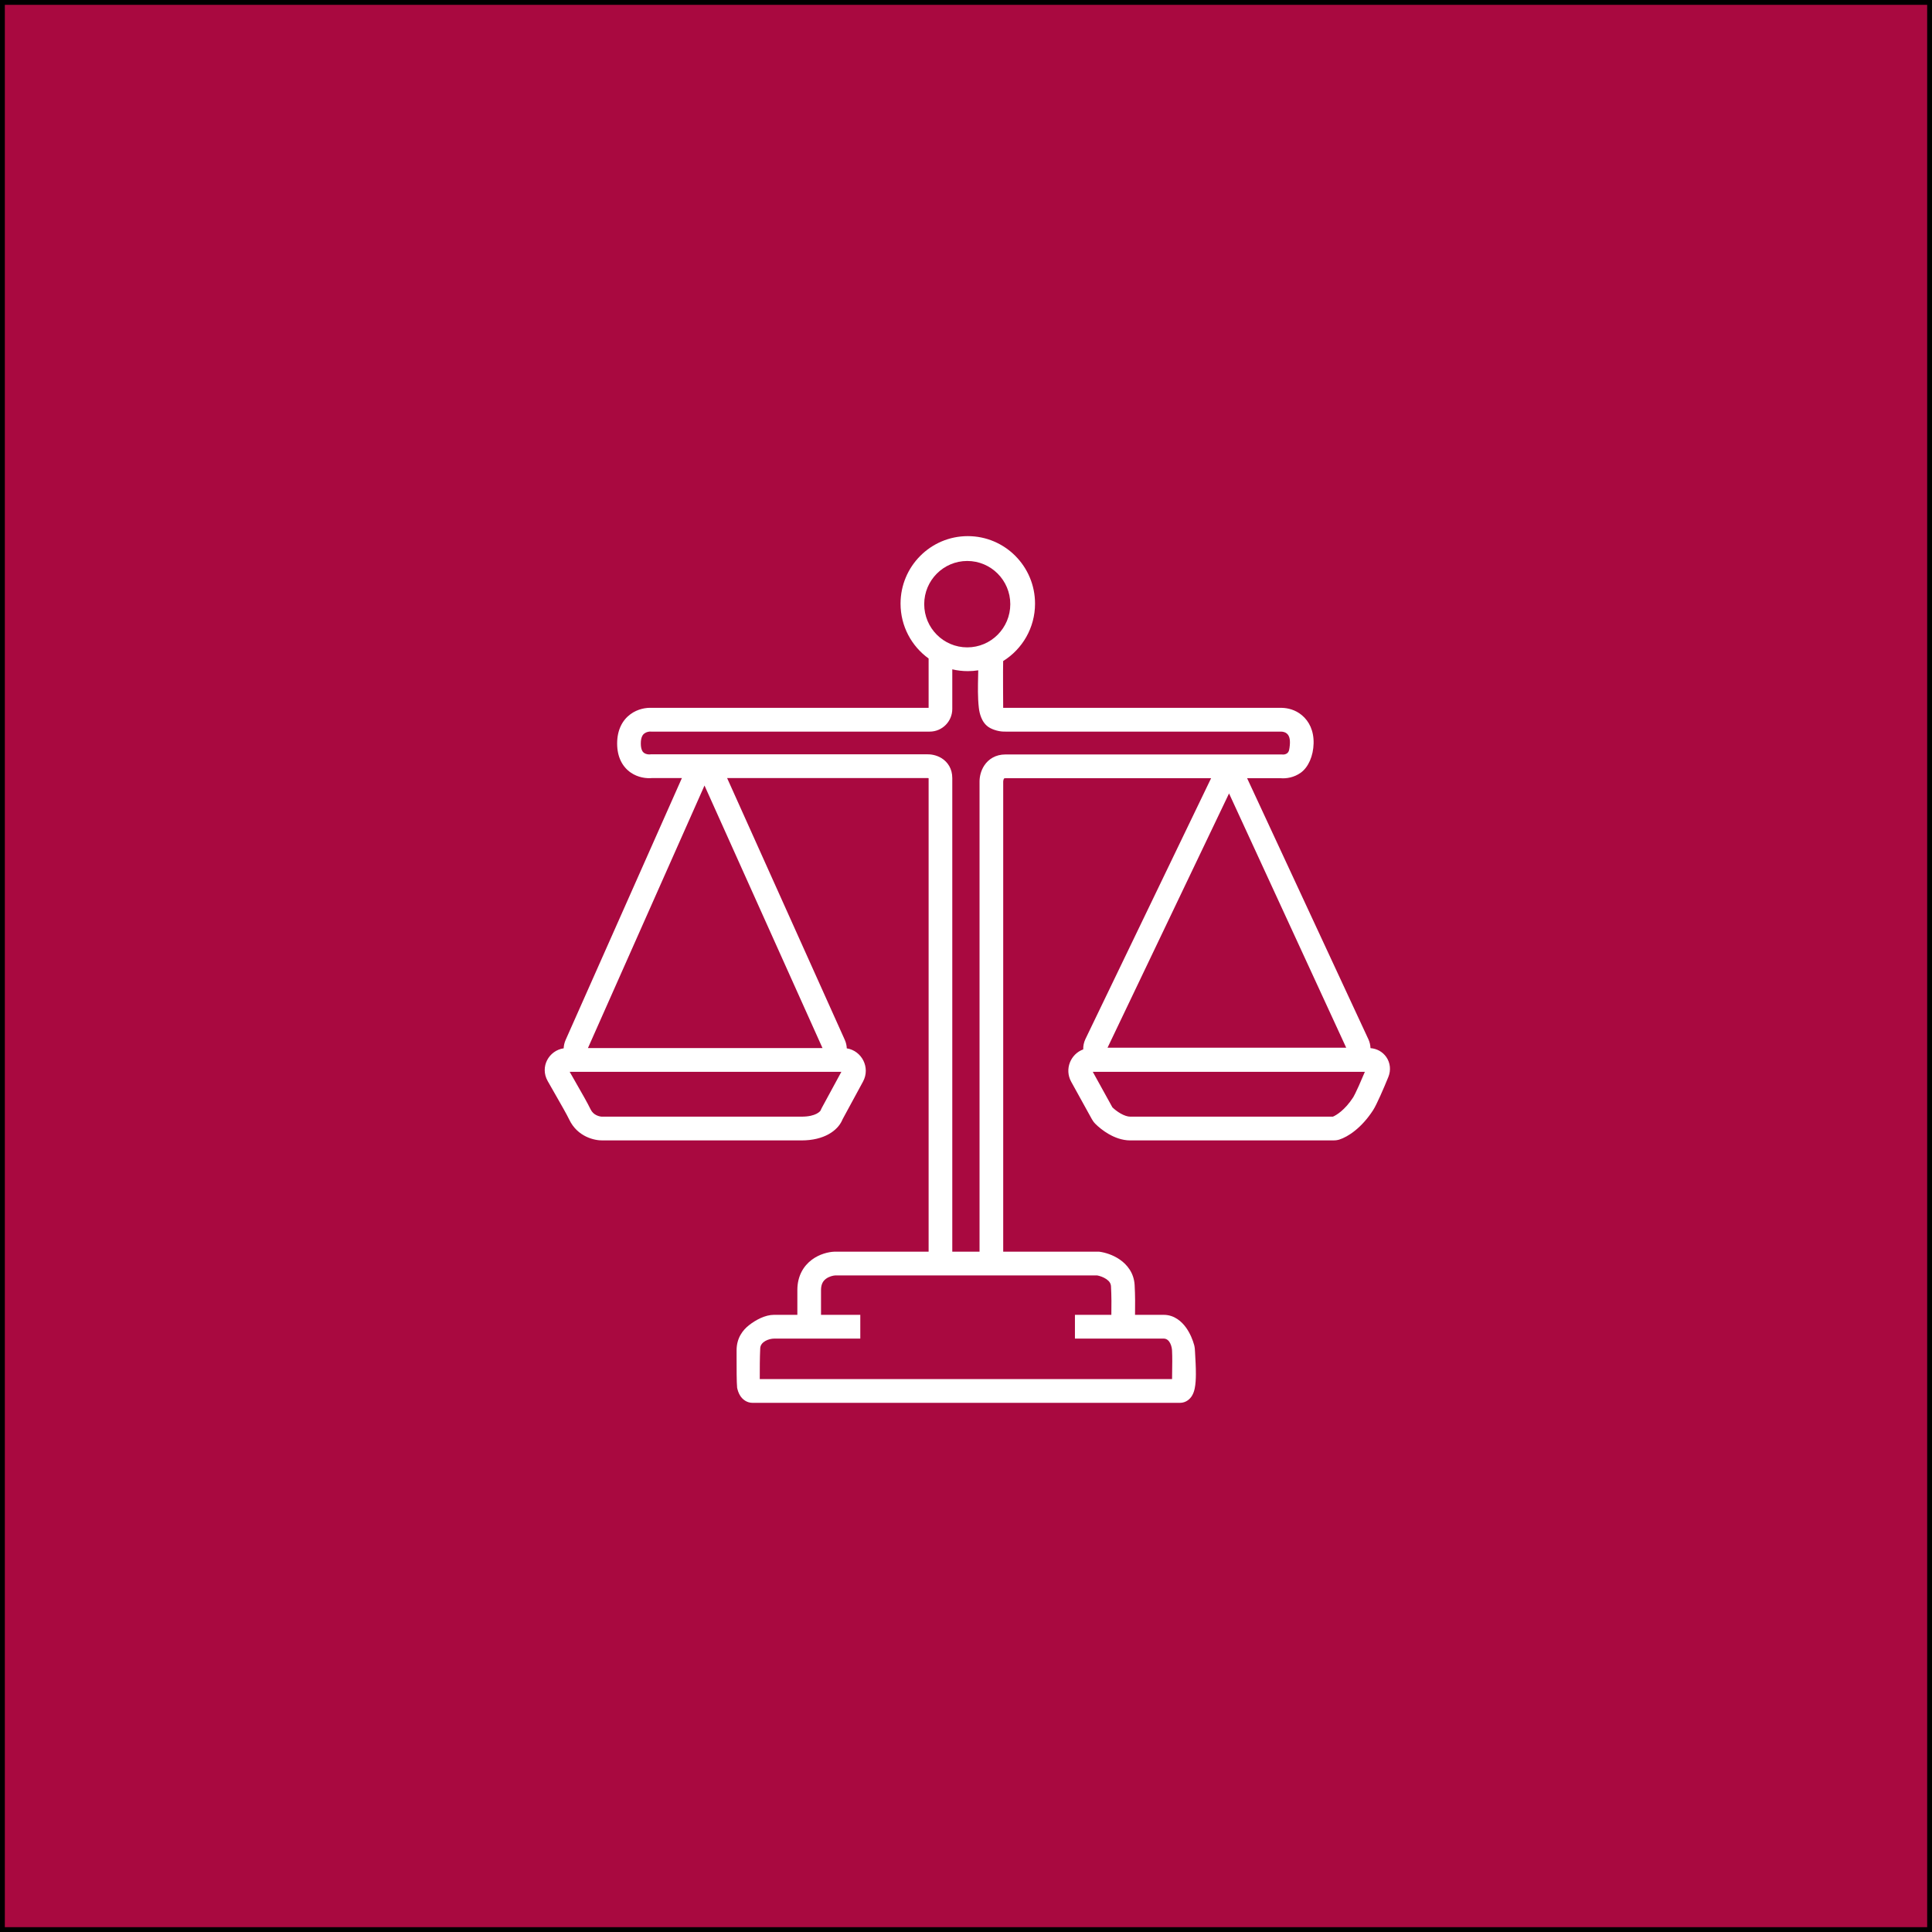 <svg width="400" height="400" viewBox="0 0 400 400" fill="none" xmlns="http://www.w3.org/2000/svg">
<rect x="0" y="0" width="400" height="400" fill="#808080" stroke="none"/>
<rect x="0.5" y="0.5" width="399" height="399" fill="#A90940"/>
<path fill-rule="evenodd" clip-rule="evenodd" d="M214.293 124.976C214.293 129.997 211.655 134.399 207.695 136.863C207.634 138.275 207.699 146.554 207.699 146.554H265.417C266.585 146.584 268.16 146.916 269.548 148.08C271.042 149.332 272.028 151.285 271.967 153.913C271.908 156.494 270.899 158.841 269.308 159.982C267.905 160.989 266.313 161.215 265.173 161.123H258.203L283.31 215.166C283.589 215.772 283.728 216.395 283.746 217.005C285.072 217.108 286.27 217.77 287.021 218.852C287.848 220.045 288.011 221.577 287.44 222.983C286.946 224.203 286.338 225.631 285.78 226.869C285.256 228.032 284.686 229.232 284.288 229.848C281.873 233.576 279.055 235.374 277.305 235.931C277.276 235.94 277.246 235.949 277.217 235.958C276.777 236.085 276.383 236.11 276.092 236.11H234.007C232.294 236.11 230.744 235.476 229.579 234.811C228.395 234.134 227.412 233.313 226.777 232.674C226.461 232.355 226.227 232.015 226.054 231.701L221.78 223.964C220.329 221.336 221.686 218.204 224.27 217.269C224.249 216.555 224.394 215.818 224.734 215.106L250.745 161.123H208.149C208.044 161.123 207.98 161.135 207.949 161.143C207.933 161.147 207.923 161.15 207.917 161.152C207.912 161.154 207.909 161.156 207.909 161.156L207.909 161.156C207.909 161.156 207.907 161.157 207.905 161.16C207.9 161.164 207.887 161.178 207.869 161.204C207.83 161.263 207.784 161.361 207.748 161.495C207.712 161.631 207.703 161.745 207.703 161.794V259.142H227.51L227.675 259.164C228.787 259.317 230.405 259.788 231.838 260.776C233.319 261.797 234.769 263.508 234.913 266.045C235.03 268.087 235.03 270.398 234.996 272.223H240.932C243.176 272.223 244.691 273.669 245.545 274.85C246.424 276.067 246.965 277.473 247.239 278.474C247.375 278.971 247.399 279.488 247.423 280.003C247.426 280.064 247.428 280.124 247.431 280.185C247.435 280.25 247.438 280.315 247.442 280.38L247.442 280.381C247.504 281.427 247.601 283.072 247.595 284.497C247.591 285.462 247.543 286.54 247.359 287.433C247.272 287.859 247.113 288.453 246.776 288.998C246.422 289.572 245.618 290.447 244.273 290.447H155.839C154.544 290.447 153.705 289.66 153.285 289.026C152.902 288.446 152.718 287.804 152.615 287.33C152.5 286.187 152.502 283.269 152.503 280.835V280.83C152.504 280.381 152.504 279.949 152.503 279.548L152.503 279.543C152.503 279.542 152.503 279.541 152.504 279.542C152.504 277.031 153.787 275.379 155.07 274.372C156.461 273.28 158.412 272.223 160.24 272.223H165.084V267.08C165.084 264.161 166.373 262.095 168.073 260.821C169.662 259.631 171.503 259.197 172.778 259.144L172.829 259.142H192.26V161.119L192.241 161.114L192.219 161.109C192.176 161.099 192.133 161.093 192.094 161.09C192.055 161.086 192.03 161.086 192.024 161.087L191.975 161.089H150.542L174.901 215.284C175.163 215.866 175.296 216.464 175.317 217.049C178.424 217.539 180.252 221.03 178.677 223.933L174.457 231.712C174.456 231.714 174.455 231.717 174.453 231.722C174.45 231.727 174.447 231.734 174.443 231.744C174.437 231.757 174.431 231.77 174.424 231.787L174.413 231.812L174.406 231.828C174.391 231.863 174.37 231.911 174.347 231.963C173.394 234.086 170.63 236.11 165.955 236.11H124.78C123.111 236.15 119.573 235.381 117.86 231.81C117.333 230.711 116.228 228.783 115.036 226.704C114.488 225.748 113.922 224.76 113.385 223.806C111.731 220.868 113.656 217.49 116.703 217.041C116.725 216.465 116.856 215.877 117.11 215.303L141.18 161.089H135.027C133.821 161.199 132.103 160.998 130.59 159.955C128.859 158.762 127.772 156.728 127.772 153.933C127.772 151.138 128.854 149.105 130.527 147.872C132.029 146.765 133.758 146.487 134.976 146.554H192.26V136.336C188.741 133.799 186.449 129.656 186.449 124.976C186.449 117.257 192.682 111 200.371 111C208.06 111 214.293 117.257 214.293 124.976ZM200.371 138.951C201.108 138.951 201.831 138.894 202.537 138.783C202.53 139.141 202.522 139.5 202.513 139.861C202.463 142.102 202.41 144.394 202.659 146.554C202.733 147.202 202.866 147.839 203.152 148.555C203.429 149.246 203.97 150.202 205.044 150.755C206.159 151.33 207.4 151.512 208.228 151.473H265.253C265.537 151.487 266.03 151.539 266.408 151.856C266.69 152.093 267.096 152.58 267.068 153.799C267.053 154.464 266.925 155.314 266.812 155.544C266.703 155.767 266.577 155.895 266.458 155.98C266.175 156.184 265.775 156.242 265.549 156.218L265.417 156.204H208.149C206.113 156.204 204.65 157.187 203.795 158.47C203.028 159.622 202.803 160.914 202.803 161.794V259.142H197.16V161.089C197.16 159.159 196.215 157.769 194.961 156.985C193.883 156.312 192.697 156.146 191.885 156.169H134.755L134.611 156.187C134.262 156.228 133.73 156.152 133.364 155.9C133.208 155.793 133.059 155.64 132.937 155.388C132.81 155.128 132.673 154.677 132.673 153.933C132.673 152.524 133.15 152.042 133.427 151.838C133.833 151.539 134.389 151.443 134.726 151.467L134.813 151.473H192.483C195.066 151.473 197.16 149.371 197.16 146.778V138.578C198.191 138.822 199.266 138.951 200.371 138.951ZM209.17 125.087C209.17 130.027 205.18 134.032 200.259 134.032C195.338 134.032 191.349 130.027 191.349 125.087C191.349 120.148 195.338 116.143 200.259 116.143C205.18 116.143 209.17 120.148 209.17 125.087ZM178.115 272.223H169.984V267.08C169.984 265.795 170.477 265.159 171.005 264.763C171.626 264.297 172.43 264.092 172.94 264.061H227.154C227.68 264.156 228.446 264.405 229.064 264.831C229.692 265.264 229.987 265.732 230.021 266.326C230.13 268.252 230.129 270.479 230.094 272.223H222.554V277.142H240.932C242.249 277.142 242.664 278.943 242.664 279.734C242.728 281.064 242.704 282.569 242.682 283.889V283.889V283.889C242.673 284.484 242.664 285.041 242.664 285.528H157.301V285.372V285.372V285.371C157.301 283.199 157.301 281.257 157.393 279.215C157.393 277.813 159.161 277.142 160.297 277.142H178.115V272.223ZM254.461 164.272L229.305 216.914H278.716L254.461 164.272ZM121.726 216.991L145.86 162.633L170.292 216.991H121.726ZM119.144 224.005C118.734 223.291 118.327 222.581 117.948 221.911H174.194L170.147 229.37C170.065 229.522 170.003 229.659 169.962 229.751C169.926 229.833 169.916 229.857 169.908 229.875C169.902 229.89 169.897 229.901 169.879 229.942C169.882 229.935 169.881 229.936 169.874 229.945L169.874 229.946C169.797 230.054 168.989 231.191 165.955 231.191H124.703L124.661 231.192C124.504 231.197 124.019 231.15 123.499 230.899C123.023 230.67 122.575 230.3 122.275 229.676C121.667 228.407 120.393 226.184 119.144 224.006L119.144 224.005ZM230.311 229.263L226.25 221.911H282.58C282.178 222.879 281.73 223.919 281.315 224.841C280.75 226.094 280.334 226.926 280.179 227.167C278.427 229.871 276.626 230.92 275.963 231.191H234.007C233.465 231.191 232.771 230.974 232.003 230.535C231.296 230.131 230.688 229.631 230.311 229.263Z" fill="white"/>
<rect x="0.5" y="0.5" width="399" height="399" stroke="black"/>
</svg>
